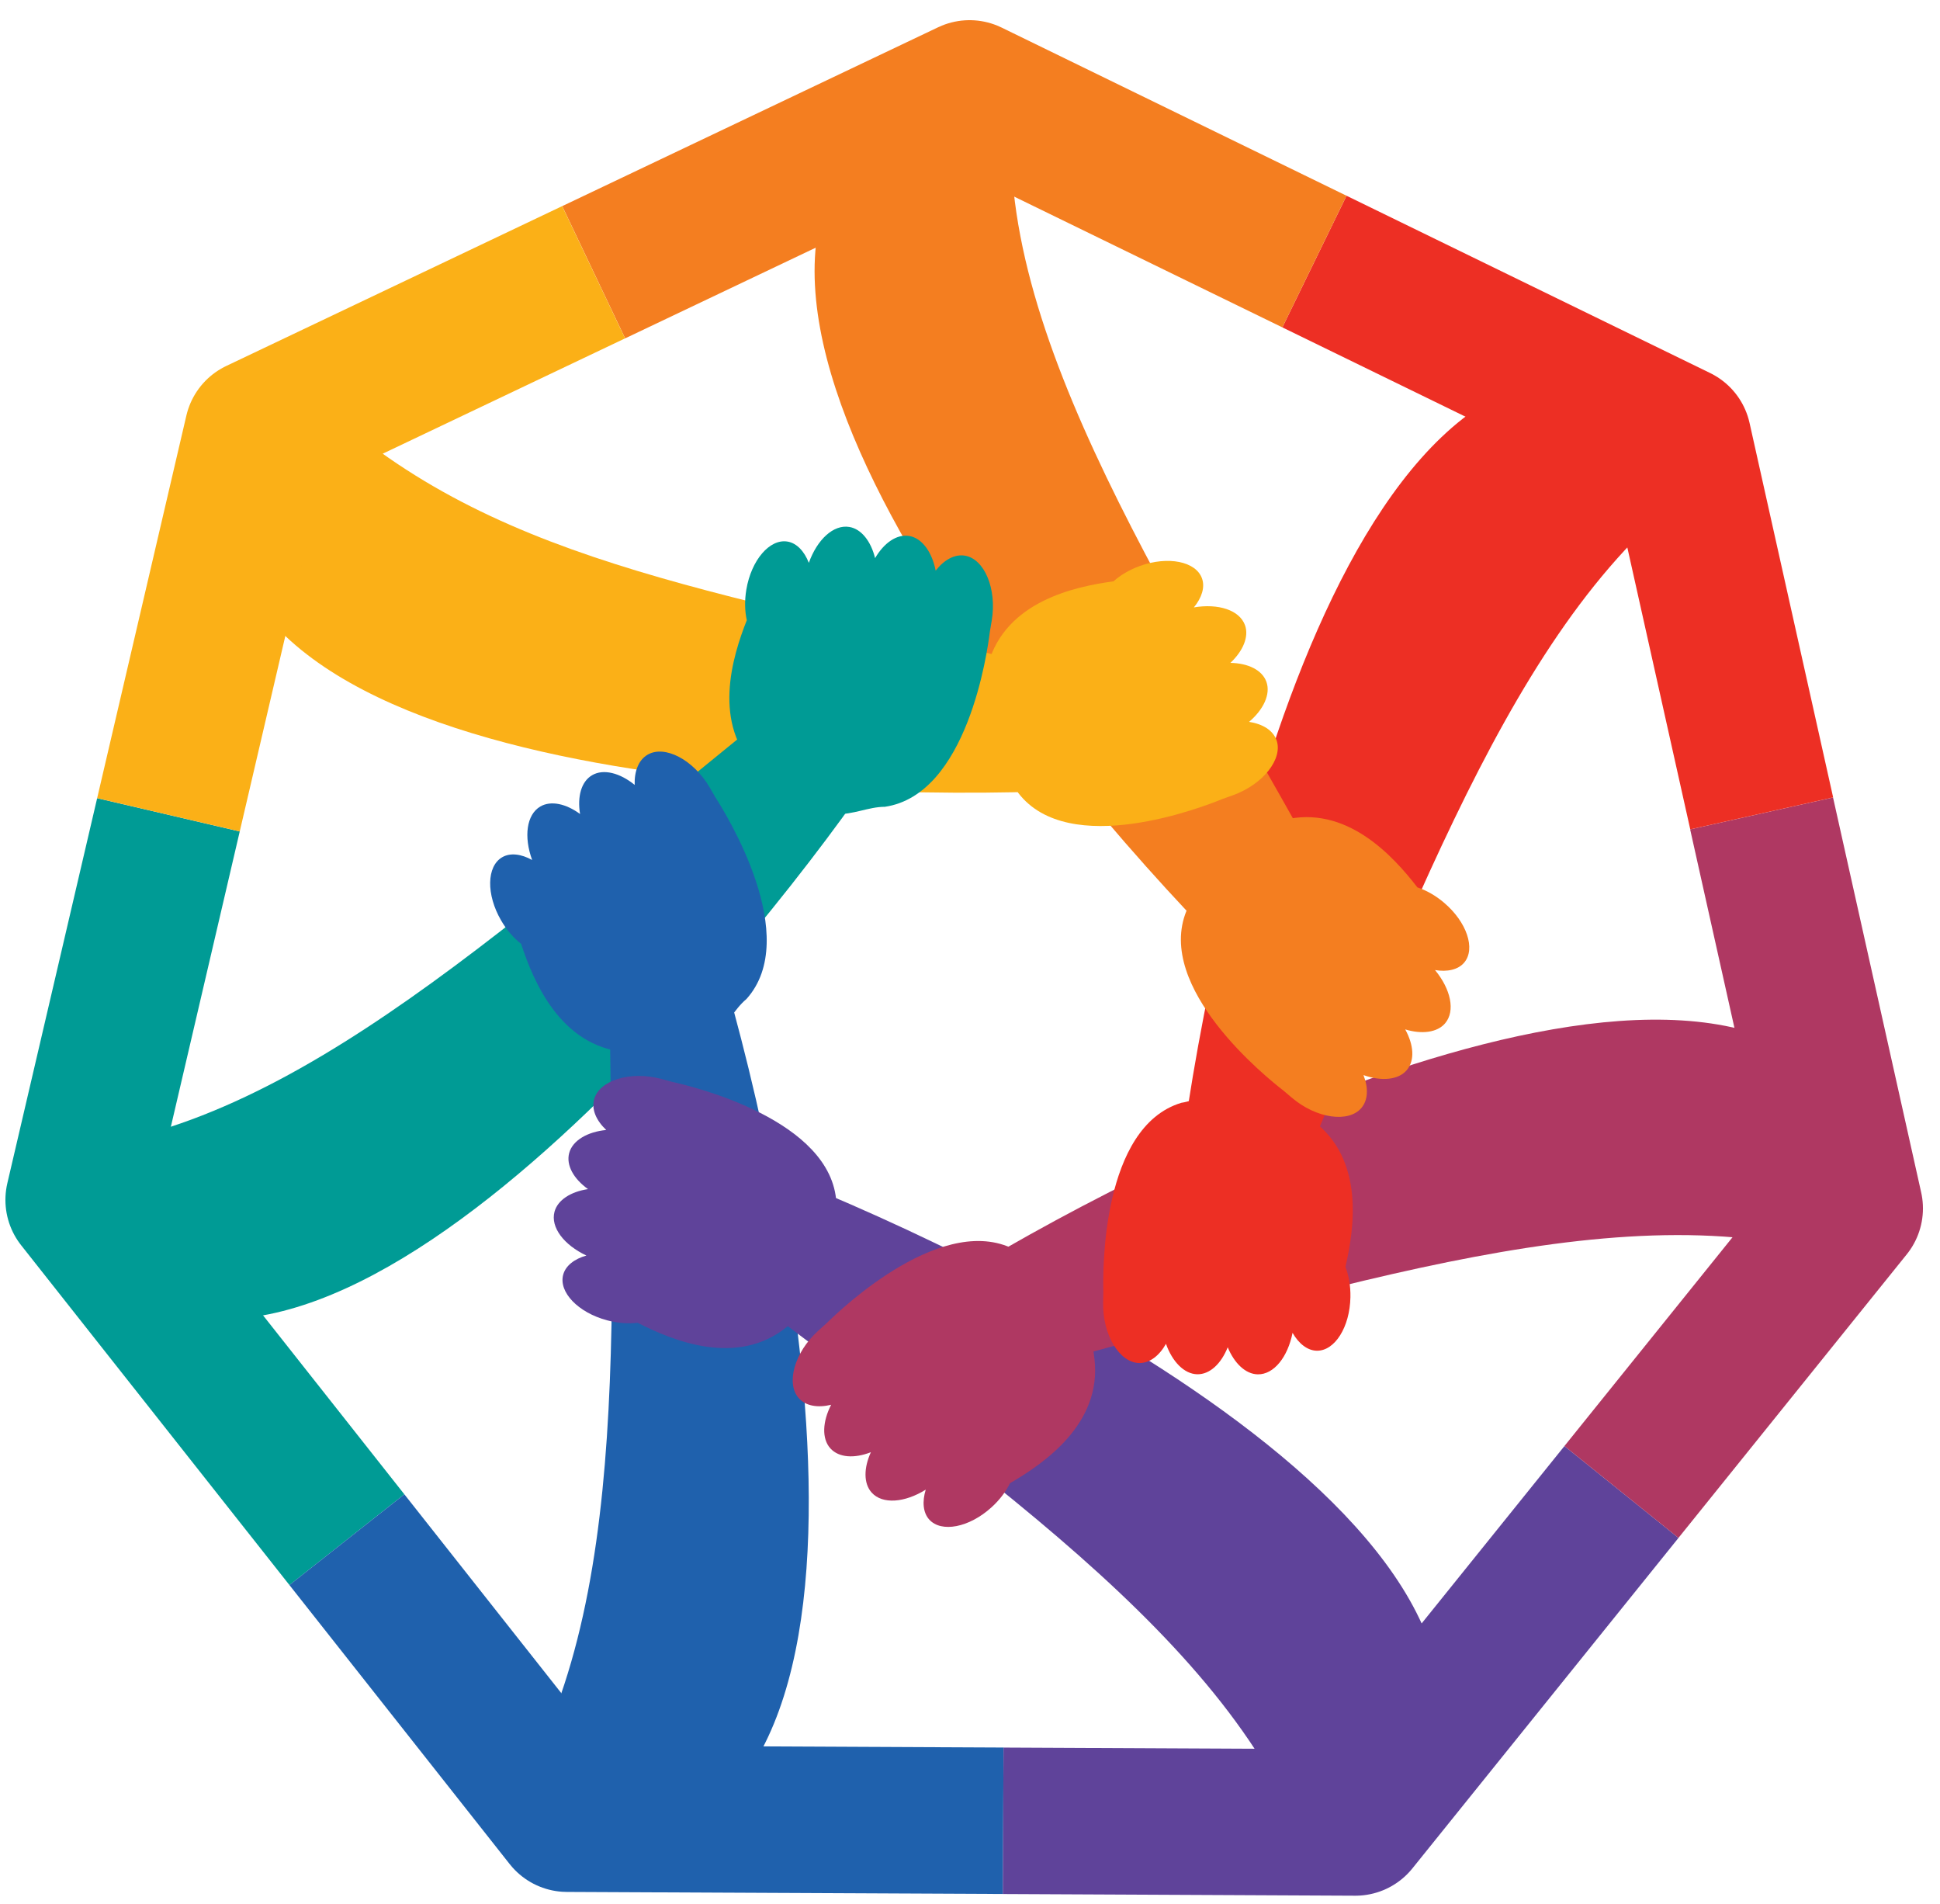 <svg width="53" height="52" viewBox="0 0 53 52" fill="none" xmlns="http://www.w3.org/2000/svg">
<path fill-rule="evenodd" clip-rule="evenodd" d="M6.97 16.412C11.264 22.674 30.248 21.742 31.352 21.384C32.455 21.026 29.783 19.452 29.166 18.516C19.901 16.162 13.818 15.51 8.98 11.22C6.764 9.255 4.931 13.439 6.97 16.412Z" fill="#FBB017"/>
<path fill-rule="evenodd" clip-rule="evenodd" d="M5.708 36.022C13.287 36.494 24.24 20.96 24.638 19.87C25.035 18.78 23.971 18.134 22.854 18.044C15.295 23.895 9.214 30.07 2.855 31.241C-0.058 31.778 2.111 35.798 5.708 36.022Z" fill="#009B95"/>
<path fill-rule="evenodd" clip-rule="evenodd" d="M19.989 48.987C25.026 43.305 19.529 25.11 18.915 24.126C18.301 23.142 17.402 23.5 16.642 24.325C16.6 33.884 17.457 42.56 14.465 48.292C13.095 50.918 17.598 51.684 19.989 48.987Z" fill="#1F61AD"/>
<path fill-rule="evenodd" clip-rule="evenodd" d="M39.301 45.779C37.926 38.312 20.203 31.442 19.05 31.32C17.896 31.198 17.484 32.157 17.666 33.263C25.173 39.182 32.678 43.818 35.353 49.704C36.579 52.401 39.955 49.324 39.301 45.779Z" fill="#5F439A"/>
<path fill-rule="evenodd" clip-rule="evenodd" d="M48.875 28.611C42.144 25.098 25.819 34.834 25.013 35.668C24.206 36.501 24.854 37.416 25.838 37.953C35.123 35.682 43.252 32.623 49.537 34.139C52.417 34.833 52.07 30.279 48.875 28.611Z" fill="#AF3862"/>
<path fill-rule="evenodd" clip-rule="evenodd" d="M41.209 10.668C34.295 13.81 31.917 32.667 32.078 33.817C32.239 34.965 33.305 35.177 34.334 34.732C38.262 26.017 40.908 17.569 45.972 13.55C48.292 11.709 44.49 9.177 41.209 10.668Z" fill="#ED2F24"/>
<path fill-rule="evenodd" clip-rule="evenodd" d="M22.417 5.959C20.636 13.34 34.032 26.824 35.036 27.405C36.04 27.986 37.226 27.424 37.509 26.339C33.059 17.879 27.669 10.444 27.62 3.979C27.597 1.017 23.262 2.455 22.417 5.959Z" fill="#F47E20"/>
<path fill-rule="evenodd" clip-rule="evenodd" d="M26.998 18.132C26.273 20.693 27.377 20.872 27.821 21.661C29.21 23.462 32.865 22.041 33.398 21.822C33.494 21.788 33.594 21.752 33.681 21.721C34.516 21.421 35.055 20.718 34.874 20.215C34.776 19.944 34.494 19.773 34.124 19.716C34.518 19.382 34.718 18.959 34.598 18.623C34.481 18.297 34.096 18.114 33.614 18.105C33.958 17.782 34.126 17.39 34.013 17.076C33.864 16.662 33.282 16.477 32.616 16.59C32.831 16.328 32.925 16.039 32.838 15.798C32.672 15.334 31.913 15.181 31.144 15.457C30.857 15.56 30.609 15.709 30.42 15.878C29.354 16.023 27.481 16.425 26.998 18.132Z" fill="#FBB017"/>
<path fill-rule="evenodd" clip-rule="evenodd" d="M35.06 22.399C32.48 23.052 32.877 24.097 32.415 24.875C31.549 26.979 34.607 29.435 35.063 29.787C35.14 29.853 35.221 29.922 35.292 29.981C35.968 30.555 36.846 30.671 37.192 30.262C37.378 30.043 37.386 29.712 37.25 29.364C37.736 29.538 38.203 29.5 38.433 29.227C38.657 28.963 38.623 28.539 38.39 28.116C38.842 28.253 39.265 28.203 39.481 27.948C39.765 27.612 39.634 27.015 39.204 26.495C39.538 26.551 39.836 26.487 40.001 26.291C40.319 25.915 40.073 25.182 39.449 24.654C39.217 24.457 38.964 24.316 38.723 24.237C38.065 23.386 36.781 21.964 35.06 22.399Z" fill="#F47E20"/>
<path fill-rule="evenodd" clip-rule="evenodd" d="M35.863 30.603C33.726 29.018 33.167 29.986 32.272 30.121C30.096 30.781 30.127 34.702 30.143 35.278C30.141 35.38 30.139 35.486 30.137 35.578C30.121 36.465 30.586 37.218 31.122 37.228C31.409 37.233 31.67 37.03 31.854 36.704C32.026 37.191 32.351 37.528 32.708 37.535C33.054 37.541 33.361 37.246 33.541 36.798C33.721 37.235 34.028 37.531 34.361 37.537C34.802 37.545 35.181 37.066 35.312 36.403C35.48 36.698 35.718 36.887 35.973 36.892C36.466 36.901 36.878 36.246 36.893 35.429C36.899 35.124 36.848 34.84 36.757 34.602C36.999 33.554 37.288 31.661 35.863 30.603Z" fill="#ED2F24"/>
<path fill-rule="evenodd" clip-rule="evenodd" d="M29.901 37.124C29.597 34.48 28.509 34.734 27.799 34.173C25.829 33.035 22.988 35.739 22.579 36.144C22.503 36.212 22.424 36.283 22.356 36.345C21.697 36.939 21.466 37.794 21.825 38.191C22.017 38.404 22.344 38.456 22.707 38.368C22.47 38.826 22.446 39.294 22.685 39.559C22.917 39.816 23.342 39.839 23.792 39.664C23.596 40.094 23.59 40.519 23.814 40.767C24.109 41.094 24.718 41.044 25.291 40.686C25.191 41.01 25.215 41.313 25.386 41.503C25.717 41.869 26.476 41.722 27.082 41.174C27.309 40.97 27.482 40.738 27.593 40.51C28.523 39.971 30.103 38.887 29.901 37.124Z" fill="#AF3862"/>
<path fill-rule="evenodd" clip-rule="evenodd" d="M21.515 36.227C23.57 34.535 22.765 33.759 22.85 32.858C22.735 30.587 18.922 29.671 18.359 29.548C18.261 29.521 18.158 29.493 18.069 29.469C17.212 29.24 16.369 29.51 16.231 30.027C16.156 30.304 16.291 30.607 16.562 30.863C16.048 30.913 15.643 31.148 15.55 31.492C15.461 31.826 15.672 32.196 16.064 32.478C15.596 32.547 15.236 32.774 15.149 33.096C15.035 33.522 15.409 34.005 16.02 34.292C15.694 34.384 15.452 34.569 15.386 34.816C15.258 35.292 15.794 35.85 16.584 36.061C16.878 36.14 17.166 36.16 17.419 36.129C18.377 36.617 20.145 37.354 21.515 36.227Z" fill="#5F439A"/>
<path fill-rule="evenodd" clip-rule="evenodd" d="M17.073 28.734C19.722 28.983 19.698 27.865 20.393 27.286C21.913 25.594 19.854 22.256 19.541 21.772C19.49 21.684 19.437 21.592 19.391 21.512C18.945 20.745 18.156 20.342 17.694 20.612C17.445 20.756 17.327 21.065 17.339 21.438C16.939 21.112 16.487 20.992 16.178 21.172C15.879 21.345 15.769 21.757 15.847 22.233C15.467 21.953 15.052 21.859 14.763 22.027C14.383 22.248 14.306 22.854 14.538 23.489C14.241 23.324 13.94 23.285 13.719 23.414C13.293 23.662 13.28 24.435 13.691 25.141C13.844 25.405 14.035 25.622 14.236 25.778C14.571 26.8 15.306 28.569 17.073 28.734Z" fill="#1F61AD"/>
<path fill-rule="evenodd" clip-rule="evenodd" d="M29.593 18.48C26.935 17.804 24.54 17.269 22.359 16.748C24.144 18.058 25.858 19.636 26.678 21.615C29.43 21.62 31.441 21.457 31.779 21.348C32.882 20.99 30.21 19.416 29.593 18.48Z" fill="#FBB017"/>
<path fill-rule="evenodd" clip-rule="evenodd" d="M20.694 21.028C22.573 22.912 23.269 22.037 24.174 22.036C26.424 21.705 26.974 17.822 27.043 17.25C27.06 17.15 27.078 17.046 27.093 16.954C27.24 16.079 26.891 15.266 26.363 15.177C26.08 15.129 25.791 15.292 25.562 15.586C25.463 15.08 25.192 14.698 24.84 14.639C24.499 14.582 24.151 14.828 23.907 15.244C23.794 14.786 23.534 14.448 23.205 14.393C22.771 14.319 22.324 14.737 22.097 15.373C21.974 15.057 21.767 14.834 21.515 14.792C21.029 14.71 20.525 15.297 20.39 16.102C20.339 16.403 20.347 16.692 20.402 16.94C20.007 17.941 19.441 19.771 20.694 21.028Z" fill="#009B95"/>
<path d="M9.477 42.053L2.148 32.773L4.602 22.255" stroke="#009B95" stroke-width="4" stroke-miterlimit="10" stroke-linejoin="round"/>
<path d="M27.407 49.73L15.494 49.674L9.477 42.053" stroke="#1F61AD" stroke-width="4" stroke-miterlimit="10" stroke-linejoin="round"/>
<path d="M44.298 40.75L37.028 49.777L27.406 49.731" stroke="#5F439A" stroke-width="4" stroke-miterlimit="10" stroke-linejoin="round"/>
<path d="M48.126 22.217L50.534 33.005L44.297 40.75" stroke="#AF3862" stroke-width="4" stroke-miterlimit="10" stroke-linejoin="round"/>
<path d="M35.91 7.144L45.845 11.987L48.129 22.216" stroke="#ED2F24" stroke-width="4" stroke-miterlimit="10" stroke-linejoin="round"/>
<path d="M16.219 7.436L26.488 2.551L35.91 7.144" stroke="#F47E20" stroke-width="4" stroke-miterlimit="10" stroke-linejoin="round"/>
<path d="M4.602 22.255L7.04 11.802L16.217 7.436" stroke="#FBB017" stroke-width="4" stroke-miterlimit="10" stroke-linejoin="round"/>
</svg>
